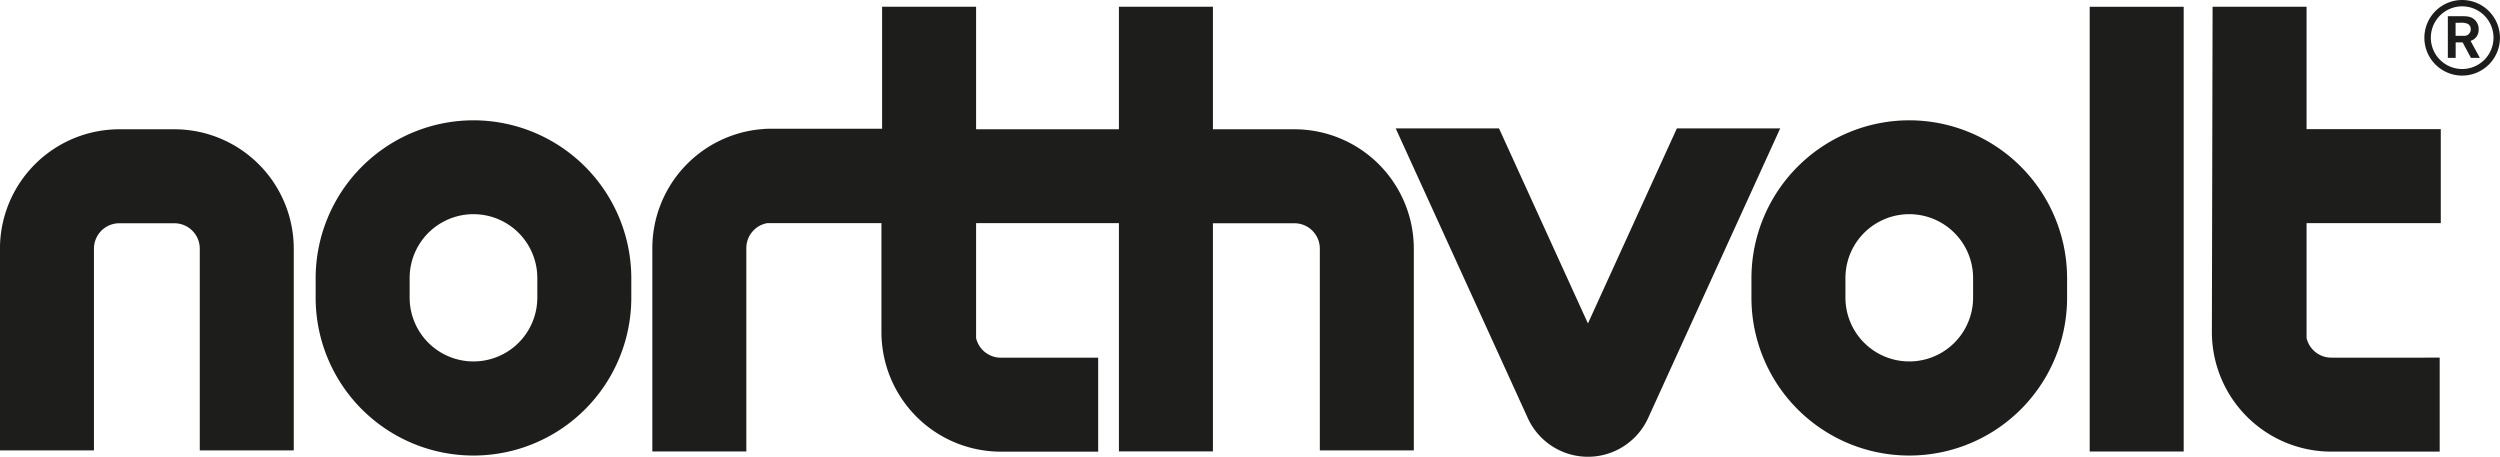 <?xml version="1.0" encoding="UTF-8" standalone="no"?>
<svg xmlns="http://www.w3.org/2000/svg" viewBox="0 0 638.36 116.63"><defs><style>.cls-1{fill:#1d1d1b;}</style></defs><title>NV_vector</title><path class="cls-1" d="M218.57,245a40.35,40.35,0,0,0-40.3,40.3v5a40.3,40.3,0,1,0,80.6,0v-5A40.35,40.35,0,0,0,218.57,245Zm16.3,45.27a16.3,16.3,0,1,1-32.6,0v-5a16.3,16.3,0,0,1,32.6,0Z" transform="translate(-97.67 -214.28)"></path><path class="cls-1" d="M142.35,247.29H128.14a30.51,30.51,0,0,0-30.48,30.48v51.52h24V277.77a6.48,6.48,0,0,1,6.48-6.48H142.2a6.48,6.48,0,0,1,6.48,6.48v51.52h24V277.77A30.51,30.51,0,0,0,142.35,247.29Z" transform="translate(-97.67 -214.28)"></path><path class="cls-1" d="M428.19,247.29H407.38V216h-24v31.28l-36.47,0V216h-24v31.15h-28.2c-.79,0-1.57,0-2.35.1l-.67.05a30.52,30.52,0,0,0-27.45,30.32v51.94h24V277.63a6.48,6.48,0,0,1,5.38-6.38h29.12v27.88a30.66,30.66,0,0,0,.18,3.27l.06.47a30.51,30.51,0,0,0,30.24,26.74h24.86v-24H353.21a6.48,6.48,0,0,1-6.3-5V271.26l36.47,0v58.28h24V271.29h20.82a6.48,6.48,0,0,1,6.48,6.48v51.52h24V277.77A30.51,30.51,0,0,0,428.19,247.29Z" transform="translate(-97.67 -214.28)"></path><path class="cls-1" d="M525.85,247.06l-22.71,49.81-22.71-49.81H454.05L487.77,321l.06.13a16.88,16.88,0,0,0,30.63,0l33.77-74.06Z" transform="translate(-97.67 -214.28)"></path><path class="cls-1" d="M585.19,245a40.35,40.35,0,0,0-40.3,40.3v5a40.3,40.3,0,1,0,80.6,0v-5A40.35,40.35,0,0,0,585.19,245Zm16.3,45.27a16.3,16.3,0,1,1-32.6,0v-5a16.3,16.3,0,1,1,32.6,0Z" transform="translate(-97.67 -214.28)"></path><rect class="cls-1" x="533.59" y="1.73" width="24" height="113.56"></rect><path class="cls-1" d="M720.91,271.26v-24H686.64V216h-24l-.18,83.12a30.65,30.65,0,0,0,.18,3.27l.06.47a30.51,30.51,0,0,0,30.24,26.74h27.69v-24H692.94a6.48,6.48,0,0,1-6.3-5V271.26Z" transform="translate(-97.67 -214.28)"></path><path class="cls-1" d="M730.58,221.8a3.24,3.24,0,0,0-1.18-2.62c-.93-.75-1.88-.75-3.3-.77h-3.39v10.64h2v-3.95h1.78l2.11,3.95h2.28l-2.37-4.33A2.91,2.91,0,0,0,730.58,221.8Zm-3.89,1.63c-.38,0-.63,0-1.31,0h-.69v-3.33h.92a4.89,4.89,0,0,1,2.11.23,1.52,1.52,0,0,1,.84,1.43A1.66,1.66,0,0,1,726.69,223.43Z" transform="translate(-97.67 -214.28)"></path><path class="cls-1" d="M726.37,214.28a9.65,9.65,0,1,0,9.65,9.65A9.67,9.67,0,0,0,726.37,214.28Zm0,17.62a8,8,0,1,1,8-8A8,8,0,0,1,726.37,231.9Z" transform="translate(-97.67 -214.28)"></path></svg>
